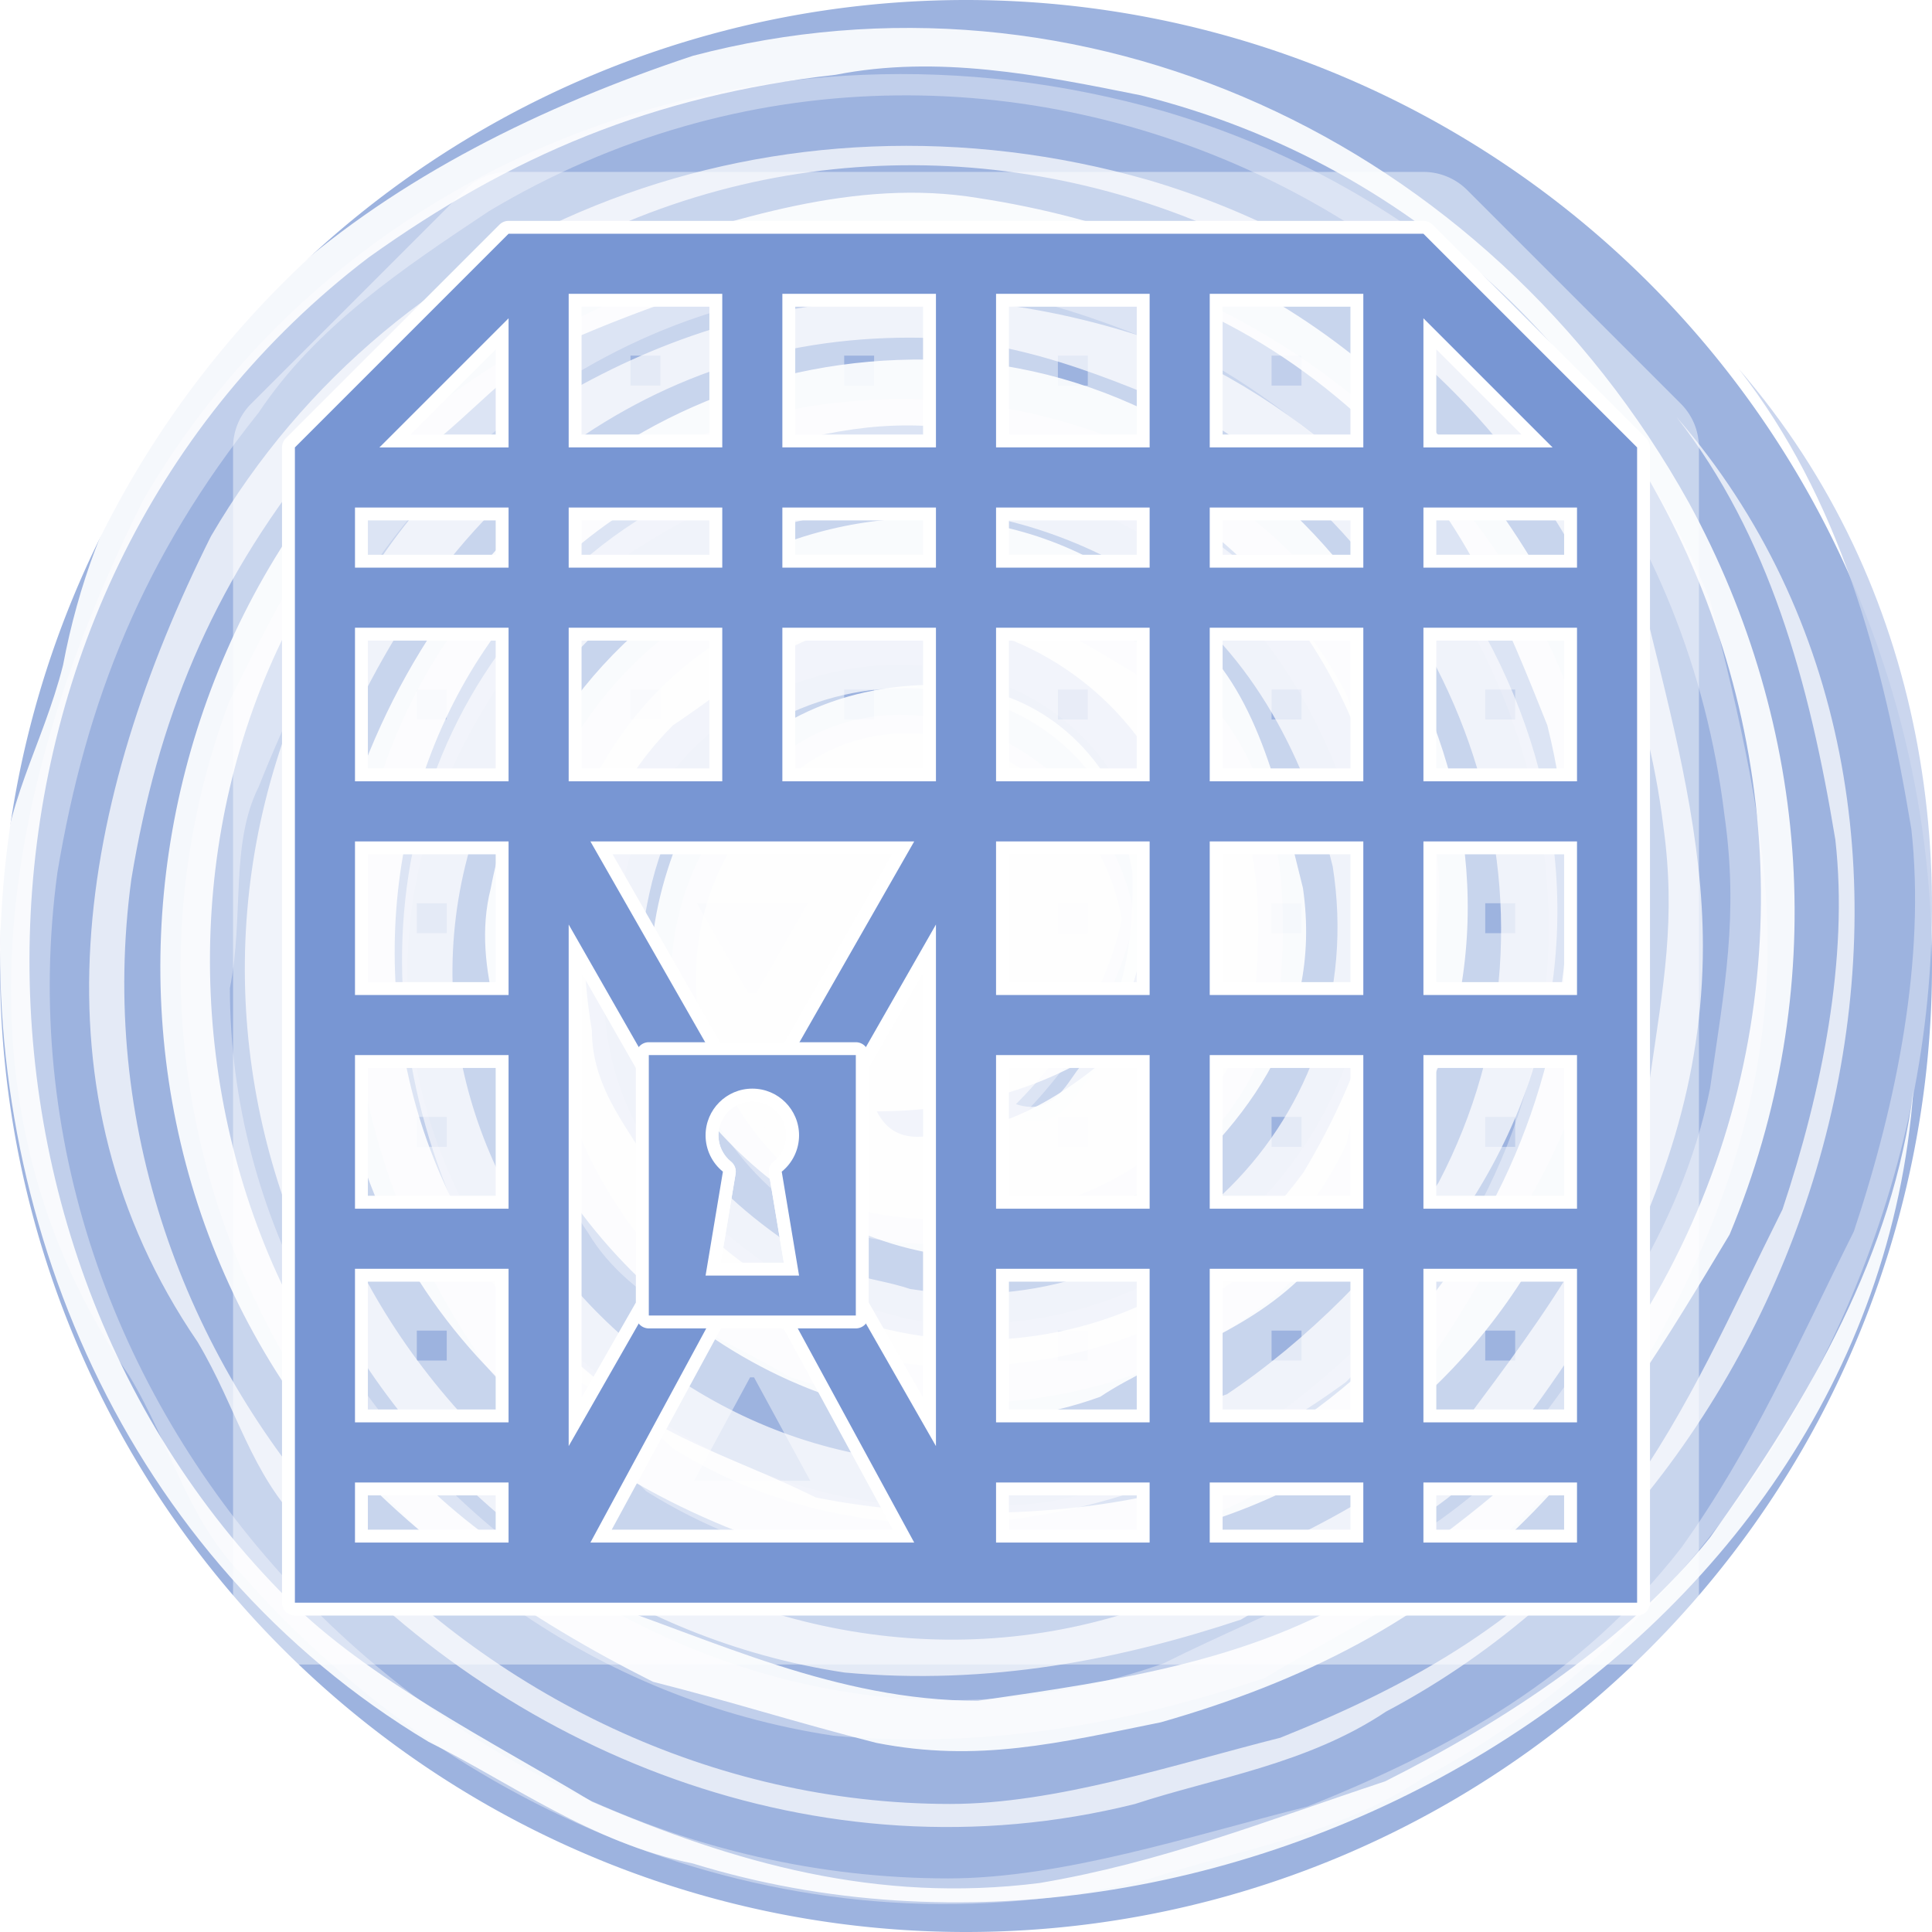 <svg height="500" viewBox="0 0 500 500" width="500" xmlns="http://www.w3.org/2000/svg" xmlns:xlink="http://www.w3.org/1999/xlink"><filter id="a" color-interpolation-filters="sRGB" height="1.054" width="1.054" x="-.027" y="-.027"><feGaussianBlur stdDeviation="4.307"/></filter><filter id="b" color-interpolation-filters="sRGB" height="1.024" width="1.024" x="-.012" y="-.012"><feGaussianBlur stdDeviation="1.787"/></filter><filter id="c" color-interpolation-filters="sRGB" height="1.136" width="1.167" x="-.084" y="-.068"><feGaussianBlur stdDeviation="2.098"/></filter><g transform="translate(0 -1000)"><path d="m0 1250a250 250 0 0 1 -250 250 250 250 0 0 1 -250-250 250 250 0 0 1 250-250 250 250 0 0 1 250 250z" fill="#9db3df" transform="scale(-1 1)"/><path d="m263.854 1289.476c11.161 3.72 14.882-7.441 18.469-11.028 7.042-8.77 15.28-26.043 14.483-54.61-10.497-61.121-92.213-68.562-125.696-20.197-11.161 18.602-11.161 33.484-14.882 52.086 0 29.763 14.882 52.086 40.924 70.688 11.161 11.161 26.043 11.161 37.204 14.882 70.688 11.161 130.214-48.365 119.053-119.053-7.441-29.763-22.322-59.526-48.365-78.128-44.645-29.763-96.73-29.763-137.655-3.72-18.602 11.161-29.763 22.322-40.924 40.924-63.247 100.451 26.043 219.371 133.934 208.21 22.322 0 40.924-11.161 63.247-18.602 22.322-14.882 44.645-37.204 59.526-59.526 40.924-78.128 7.441-171.006-66.967-215.65-26.043-11.161-52.086-22.322-81.849-22.322-37.204 0-70.688 11.161-100.451 33.484-33.484 26.043-52.086 59.526-66.967 96.73-7.441 14.882-3.72 33.484-7.441 52.086 0 119.053 126.494 215.65 241.693 174.726 29.763-14.882 63.247-26.043 89.29-52.086 22.322-29.763 44.645-59.526 52.086-96.73 3.72-26.043 7.441-44.645 3.72-70.688-18.602-152.536-189.608-234.252-319.822-156.257-22.322 14.882-44.645 29.763-59.526 52.086-29.763 37.204-44.645 74.408-52.086 119.053-18.602 137.655 96.73 260.295 230.532 260.295 29.763 0 63.247-11.161 93.01-18.602 37.204-14.882 70.688-33.484 96.73-66.967 18.602-26.043 29.763-52.086 44.645-81.849 11.161-33.484 18.602-70.688 14.882-104.171-7.441-44.645-18.602-85.569-44.645-119.053 96.598 111.745 44.512 297.765-81.849 364.732-22.322 14.882-48.365 18.602-70.688 26.043-89.29 22.322-178.446-14.882-234.252-78.128-14.882-14.882-18.602-33.484-29.763-52.086-48.365-70.688-33.484-152.536 3.72-226.812 52.086-89.29 159.977-130.214 264.016-100.451 63.247 18.602 115.332 63.247 141.375 126.494 7.441 29.763 14.882 59.526 14.882 89.29 0 37.204-11.161 70.688-29.763 104.171-14.882 22.322-26.043 40.924-48.365 55.806-18.602 11.161-33.484 18.602-52.086 29.763-33.484 11.161-70.688 18.602-111.612 14.882-122.773-18.602-200.769-148.816-156.257-267.736 14.882-29.763 29.763-59.526 55.806-78.128 55.806-40.924 119.053-52.086 185.887-29.763 100.451 40.924 148.816 156.257 89.29 245.413-11.161 18.602-18.602 33.484-33.484 48.365-55.806 40.924-130.214 55.806-189.608 18.602-14.882-14.882-33.484-18.602-44.645-37.204-44.645-66.967-44.645-156.257 18.602-211.93 63.247-55.806 174.726-40.924 215.65 37.204 7.441 22.322 18.602 40.924 14.882 66.967 0 22.322-11.161 40.924-14.882 59.526-26.043 55.806-96.73 74.408-152.536 55.806-18.602-11.161-40.924-18.602-52.086-37.204-48.365-70.688-7.441-178.446 85.569-174.726 22.322 0 44.645 14.882 63.247 26.043 29.763 22.322 33.484 55.806 29.763 89.29-11.161 48.365-63.247 70.688-111.612 59.526-22.322-7.441-37.204-29.763-44.645-52.086-3.72-26.043 3.72-48.365 22.322-66.967 33.484-33.484 89.29-7.441 96.73 37.204-3.72 18.602-14.882 37.204-29.763 52.086" fill="#c6d2ec" opacity=".9"/><path d="m262.924 1285.755c10.231 3.455 13.686-6.777 17.008-10.098 6.378-7.84 13.951-23.651 13.154-49.96-9.567-56.205-84.772-62.981-115.598-18.602-10.231 17.14-10.231 30.693-13.686 47.834 0 27.372 13.686 47.834 37.603 64.974 10.231 10.231 23.917 10.231 34.148 13.686 64.974 10.231 119.584-44.379 109.353-109.353-6.776-27.372-20.462-54.743-44.379-71.751-41.057-27.372-88.891-27.372-126.494-3.455-17.14 10.231-27.372 20.462-37.603 37.603-58.065 92.346 23.917 201.699 123.039 191.335 20.462 0 37.603-10.231 58.065-17.14 20.462-13.686 41.057-34.148 54.743-54.743 37.603-71.751 6.776-157.187-61.519-198.244-23.917-10.231-47.834-20.462-75.205-20.462-34.148 0-64.974 10.231-92.213 30.826-30.693 23.917-47.834 54.743-61.519 88.891-6.776 13.686-3.455 30.693-6.776 47.834 0 109.353 116.263 198.244 222.161 160.642 27.372-13.686 58.065-23.917 81.982-47.834 20.462-27.372 41.057-54.743 47.834-88.891 3.455-23.917 6.776-41.057 3.455-64.974-17.14-140.046-174.327-215.252-293.912-143.501-20.462 13.686-41.057 27.372-54.743 47.834-27.372 34.148-41.057 68.296-47.834 109.353-17.14 126.494 88.891 239.301 211.93 239.301 27.372 0 58.065-10.231 85.436-17.14 34.148-13.686 64.974-30.826 88.891-61.519 17.14-23.917 27.372-47.834 41.057-75.205 10.231-30.693 17.14-64.974 13.686-95.667-6.776-41.057-17.14-78.66-41.057-109.353 88.891 102.577 41.057 273.449-75.205 334.969-20.462 13.686-44.379 17.14-64.974 23.917-81.982 20.462-164.096-13.686-215.252-71.751-13.686-13.686-17.14-30.693-27.372-47.834-44.379-64.974-30.693-140.179 3.455-208.475 47.834-81.982 146.956-119.584 242.623-92.213 58.065 17.14 105.899 58.065 129.815 116.263 6.776 27.372 13.686 54.743 13.686 81.982 0 34.148-10.231 64.974-27.372 95.667-13.686 20.462-23.917 37.603-44.379 51.288-17.14 10.231-30.693 17.14-47.834 27.372-30.826 10.231-64.974 17.14-102.577 13.686-112.808-17.14-184.558-136.725-143.501-246.078 13.686-27.372 27.372-54.743 51.288-71.751 51.288-37.603 109.353-47.834 170.873-27.372 92.213 37.603 136.725 143.501 81.982 225.616-10.231 17.14-17.14 30.693-30.826 44.379-51.288 37.603-119.584 51.288-174.327 17.14-13.686-13.686-30.826-17.14-41.057-34.148-41.057-61.52-41.057-143.501 17.14-194.79 58.198-51.554 160.774-37.868 198.377 33.882 6.776 20.462 17.14 37.603 13.686 61.52 0 20.462-10.231 37.603-13.686 54.743-23.917 51.288-88.891 68.296-140.179 51.288-17.14-10.231-37.603-17.14-47.834-34.148-44.379-64.974-6.776-164.096 78.66-160.642 20.462 0 41.057 13.686 58.065 23.917 27.372 20.462 30.693 51.288 27.372 81.982-10.231 44.379-58.065 64.974-102.577 54.743-20.462-6.776-34.148-27.372-41.057-47.834-3.455-23.917 3.455-44.379 20.462-61.52 30.693-30.826 81.982-6.776 88.891 34.148-3.455 17.14-13.686 34.148-27.372 47.834" fill="#ecf0f9" opacity=".9"/><path d="m226.916 1287.616c5.315 10.497 15.812 5.315 20.861 5.315 10.63-1.063 28.567-7.441 48.232-28.302 35.875-50.624-16.742-113.738-74.541-103.241-20.994 5.315-31.491 15.812-47.302 26.309-20.994 20.994-26.309 47.302-20.994 78.926 0 15.812 10.497 26.308 15.812 36.805 42.12 57.799 126.228 57.799 168.348 0 15.812-26.309 26.309-57.799 20.994-89.422-10.497-52.617-47.302-89.422-94.604-99.919-20.994-5.315-36.805-5.315-57.799 0-115.731 26.308-136.725 173.53-52.617 241.959 15.812 15.812 36.805 20.994 57.799 31.491 26.309 5.315 57.799 5.315 84.108 0 84.108-26.308 126.228-115.731 105.234-199.839-10.497-26.309-20.994-52.617-42.12-73.611-26.309-26.308-57.799-42.12-94.604-47.302-42.12-5.315-78.926 5.315-115.731 20.994-15.812 5.315-26.309 20.994-42.12 31.491-84.108 84.108-63.114 241.959 47.302 294.576 31.491 10.497 63.114 26.309 99.919 26.309 36.805-5.315 73.611-10.497 105.234-31.623 20.994-15.812 36.805-26.309 52.617-47.302 94.604-120.913 31.491-299.758-115.731-336.563-26.309-5.315-52.617-10.497-78.926-5.315-47.302 5.315-84.108 20.994-120.913 47.302-110.416 84.108-115.731 252.456-20.994 347.06 20.994 20.994 52.617 36.805 78.926 52.617 36.805 15.812 73.611 26.308 115.731 20.994 31.491-5.315 57.799-15.812 89.422-26.308 31.491-15.812 63.114-36.805 84.108-63.114 26.309-36.805 47.302-73.611 52.617-115.731-10.763 147.487-179.111 242.225-315.835 200.104-26.309-5.315-47.302-20.994-68.429-31.491-78.926-47.302-115.731-136.725-110.416-220.832 0-20.994 10.497-36.805 15.812-57.799 15.812-84.108 84.108-131.543 163.033-157.718 99.919-26.309 205.153 20.994 257.771 115.731 31.491 57.799 36.805 126.228 10.497 189.342-15.812 26.309-31.491 52.617-52.617 73.611-26.309 26.308-57.799 42.12-94.604 52.617-26.309 5.315-47.302 10.497-73.611 5.315-20.994-5.315-36.805-10.497-57.799-15.812-31.491-15.812-63.114-36.805-89.422-68.429-73.611-99.919-36.805-247.141 78.926-299.758 31.491-10.497 63.114-20.994 94.604-15.812 68.429 10.497 120.913 47.302 152.536 110.416 42.12 99.919-5.315 215.65-110.416 236.644-20.994 5.315-36.805 10.497-57.799 10.497-68.429-10.497-131.543-52.617-147.222-120.913 0-20.994-10.497-36.805-5.315-57.799 15.812-78.926 78.926-142.04 163.033-136.725 84.108 5.315 152.536 94.604 126.228 178.845-10.497 20.994-15.812 42.12-36.805 57.799-15.812 15.812-36.805 20.994-52.617 31.491-57.799 20.994-120.913-15.812-147.222-68.429-5.315-20.994-15.812-42.12-10.497-63.114 15.812-84.108 120.913-131.543 184.027-63.114 15.679 15.679 20.861 41.987 26.176 62.981 5.315 36.805-15.812 63.114-42.12 84.108-42.12 26.309-94.604 5.315-120.913-36.805-10.497-20.994-5.315-47.302 5.315-68.429 15.812-20.994 36.805-31.491 63.114-31.491 23.985 0 41.239 14.86 48.993 34.309 7.538 18.908 6.096 42.153-6.873 60.296-15.812 10.497-36.805 15.812-57.799 15.812" fill="#fff" opacity=".9"/></g><g><path d="m131.619 44.492a16.002 16.002 0 0 0 -11.314 4.686l-55.301 55.301a16.002 16.002 0 0 0 -4.686 11.314v298.977a16.002 16.002 0 0 0 16 16h347.363a16.002 16.002 0 0 0 16-16v-298.977a16.002 16.002 0 0 0 -4.686-11.314l-55.301-55.301a16.002 16.002 0 0 0 -11.314-4.686h-228.984zm31.555 47.553h7.748v7.748h-7.748zm55.301 0h7.748v7.748h-7.748zm55.303 0h7.748v7.748h-7.748zm55.301 0h7.748v7.748h-7.748zm-221.207 86.41h7.748v7.748h-7.748zm55.303 0h7.748v7.748h-7.748zm55.301 0h7.748v7.748h-7.748zm55.303 0h7.748v7.748h-7.748zm55.301 0h7.748v7.748h-7.748zm55.303 0h7.748v7.748h-7.748zm-276.51 55.301h7.748v7.748h-7.748zm55.303 0h7.748v7.748h-7.748zm55.301 0h7.748v7.748h-7.748zm72.496 0h28.66l-13.316 23.303h-2.027zm93.41 0h7.748v7.748h-7.748zm-276.51 55.303h7.748v7.748h-7.748zm55.303 0h7.748v7.748h-7.748zm55.301 0h7.748v7.748h-7.748zm165.906 0h7.748v7.748h-7.748zm-81.535 1.73a16.002 16.002 0 0 0 -1.098 1.518c.249-.584.603-1.117 1.098-1.518zm-194.975 53.57h7.748v7.748h-7.748zm55.303 0h7.748v7.748h-7.748zm55.301 0h7.748v7.748h-7.748zm165.906 0h7.748v7.748h-7.748zm-79.52 12.098h1.023l14.473 26.758h-30.045z" fill="#fff" filter="url(#a)" opacity=".667" transform="matrix(-1 0 0 1 500 0)"/><path d="m131.619 57.158c-.884-0-1.732.351-2.357.977l-55.301 55.301c-.625.625-.977 1.473-.977 2.357v298.977c-0 1.841 1.493 3.334 3.334 3.334h347.363c1.841 0 3.334-1.493 3.334-3.334v-298.977c0-.884-.351-1.732-.977-2.357l-55.301-55.301c-.625-.625-1.473-.977-2.357-.977zm18.889 22.221h33.08v33.08h-33.08zm55.301 0h33.08v33.08h-33.08zm55.303 0h33.08v33.08h-33.08zm55.301 0h33.08v33.08h-33.08zm-188.127 11.039v22.041h-22.041zm243.43 0 22.041 22.041h-22.041zm-276.51 44.264h33.08v8.885h-33.08zm55.303 0h33.08v8.885h-33.08zm55.301 0h33.08v8.885h-33.08zm55.303 0h33.08v8.885h-33.08zm55.301 0h33.08v8.885h-33.08zm55.303 0h33.08v8.885h-33.08zm-276.51 31.107h33.08v33.08h-33.08zm55.303 0h33.08v33.08h-33.08zm55.301 0h33.08v33.08h-33.08zm55.303 0h33.08v33.08h-33.08zm55.301 0h33.08v33.08h-33.08zm55.303 0h33.08v33.08h-33.08zm-276.51 55.301h33.08v33.08h-33.08zm55.303 0h33.08v33.08h-33.08zm55.301 0h33.08v33.08h-33.08zm63.338 0h72.311l-27.799 48.635h-16.719zm102.568 0h33.08v33.08h-33.08zm-110.604 30.727 14.07 24.621v60.631l-14.07 24.627zm88.381 0v109.879l-14.07-24.625v-60.633zm-254.287 24.576h33.08v33.08h-33.08zm55.303 0h33.08v33.08h-33.08zm55.301 0h33.08v33.08h-33.08zm165.906 0h33.08v33.08h-33.08zm-66.414 8.678c4.879 0 8.763 3.883 8.764 8.762-.001 2.644-1.192 5.138-3.248 6.803-.933.756-1.387 1.955-1.189 3.139l3.838 23.018h-16.326l3.838-23.02c.198-1.184-.257-2.383-1.189-3.139-2.053-1.662-3.244-4.157-3.248-6.801.002-4.88 3.884-8.762 8.762-8.762zm-210.096 46.623h33.08v33.08h-33.08zm55.303 0h33.08v33.08h-33.08zm55.301 0h33.08v33.08h-33.08zm165.906 0h33.08v33.08h-33.08zm-74.516 12.098h16.203l28.281 52.09h-72.764zm-201.994 43.205h33.08v8.885h-33.08zm55.303 0h33.08v8.885h-33.08zm55.301 0h33.08v8.885h-33.08zm165.906 0h33.08v8.885h-33.08z" fill="#fff" filter="url(#b)" transform="matrix(-1 0 0 1 500 0)"/><path d="m368.381 60.492 55.301 55.301v298.977h-347.363v-298.977l55.301-55.301h228.984zm-15.555 15.553h-39.748v39.748h39.748zm-55.301 0h-39.748v39.748h39.748zm-55.303 0h-39.748v39.748h39.748zm-55.301 0h-39.748v39.748h39.748zm181.459 6.324v33.424h33.424zm-236.762 0-33.424 33.424h33.424zm276.51 48.979h-39.748v15.553h39.748zm-55.303 0h-39.748v15.553h39.748zm-55.301 0h-39.748v15.553h39.748zm-55.303 0h-39.748v15.553h39.748zm-55.301 0h-39.748v15.553h39.748zm-55.303 0h-39.748v15.553h39.748zm276.51 31.107h-39.748v39.748h39.748zm-55.303 0h-39.748v39.748h39.748zm-55.301 0h-39.748v39.748h39.748zm-55.303 0h-39.748v39.748h39.748zm-55.301 0h-39.748v39.748h39.748zm-55.303 0h-39.748v39.748h39.748zm276.51 55.301h-39.748v39.748h39.748zm-55.303 0h-39.748v39.748h39.748zm-55.301 0h-39.748v39.748h39.748zm-60.926 0h-83.803l31.604 55.303h20.598zm-104.98 0h-39.748v39.748h39.748zm110.604 21.506-20.738 36.291v62.402l20.738 36.295zm-95.049 0v134.988l20.738-36.293v-62.404zm260.955 33.797h-39.748v39.748h39.748zm-55.303 0h-39.748v39.748h39.748zm-55.301 0h-39.748v39.748h39.748zm-165.906 0h-39.748v39.748h39.748zm63.08 8.678c-6.681 0-12.098 5.417-12.098 12.098.002 3.647 1.65 7.096 4.484 9.391l-4.484 26.9h24.193l-4.484-26.902c2.833-2.294 4.48-5.743 4.484-9.389 0-6.681-5.415-12.098-12.096-12.098zm213.43 46.623h-39.748v39.748h39.748zm-55.303 0h-39.748v39.748h39.748zm-55.301 0h-39.748v39.748h39.748zm-165.906 0h-39.748v39.748h39.748zm73.031 12.098h-20.07l-31.783 58.758h83.803zm203.479 43.205h-39.748v15.553h39.748zm-55.303 0h-39.748v15.553h39.748zm-55.301 0h-39.748v15.553h39.748zm-165.906 0h-39.748v15.553h39.748z" fill="#7896d3"/><path d="m278.514 269.727a3.333 3.333 0 0 0 -3.332 3.332v67.398a3.333 3.333 0 0 0 3.332 3.332h53.574a3.333 3.333 0 0 0 3.332-3.332v-67.398a3.333 3.333 0 0 0 -3.332-3.332zm26.787 15.342c4.88 0 8.765 3.883 8.766 8.762-.001 2.644-1.195 5.14-3.25 6.805a3.333 3.333 0 0 0 -1.189 3.139l3.838 23.02h-16.328l3.838-23.023a3.333 3.333 0 0 0 -1.189-3.139c-2.053-1.662-3.246-4.157-3.25-6.799v-.002c0-.001 0-.001 0-.002.002-4.878 3.887-8.76 8.766-8.76z" fill="#fff" filter="url(#c)" transform="matrix(-1 0 0 1 500 0)"/><path d="m221.486 273.058v67.399h-53.574v-67.399zm-26.787 8.678c-6.681 0-12.097 5.416-12.097 12.097.002 3.647 1.65 7.097 4.484 9.392l-4.484 26.9h24.195l-4.484-26.903c2.833-2.294 4.48-5.743 4.484-9.389 0-6.681-5.416-12.097-12.097-12.097z" fill="#7896d3"/></g></svg>